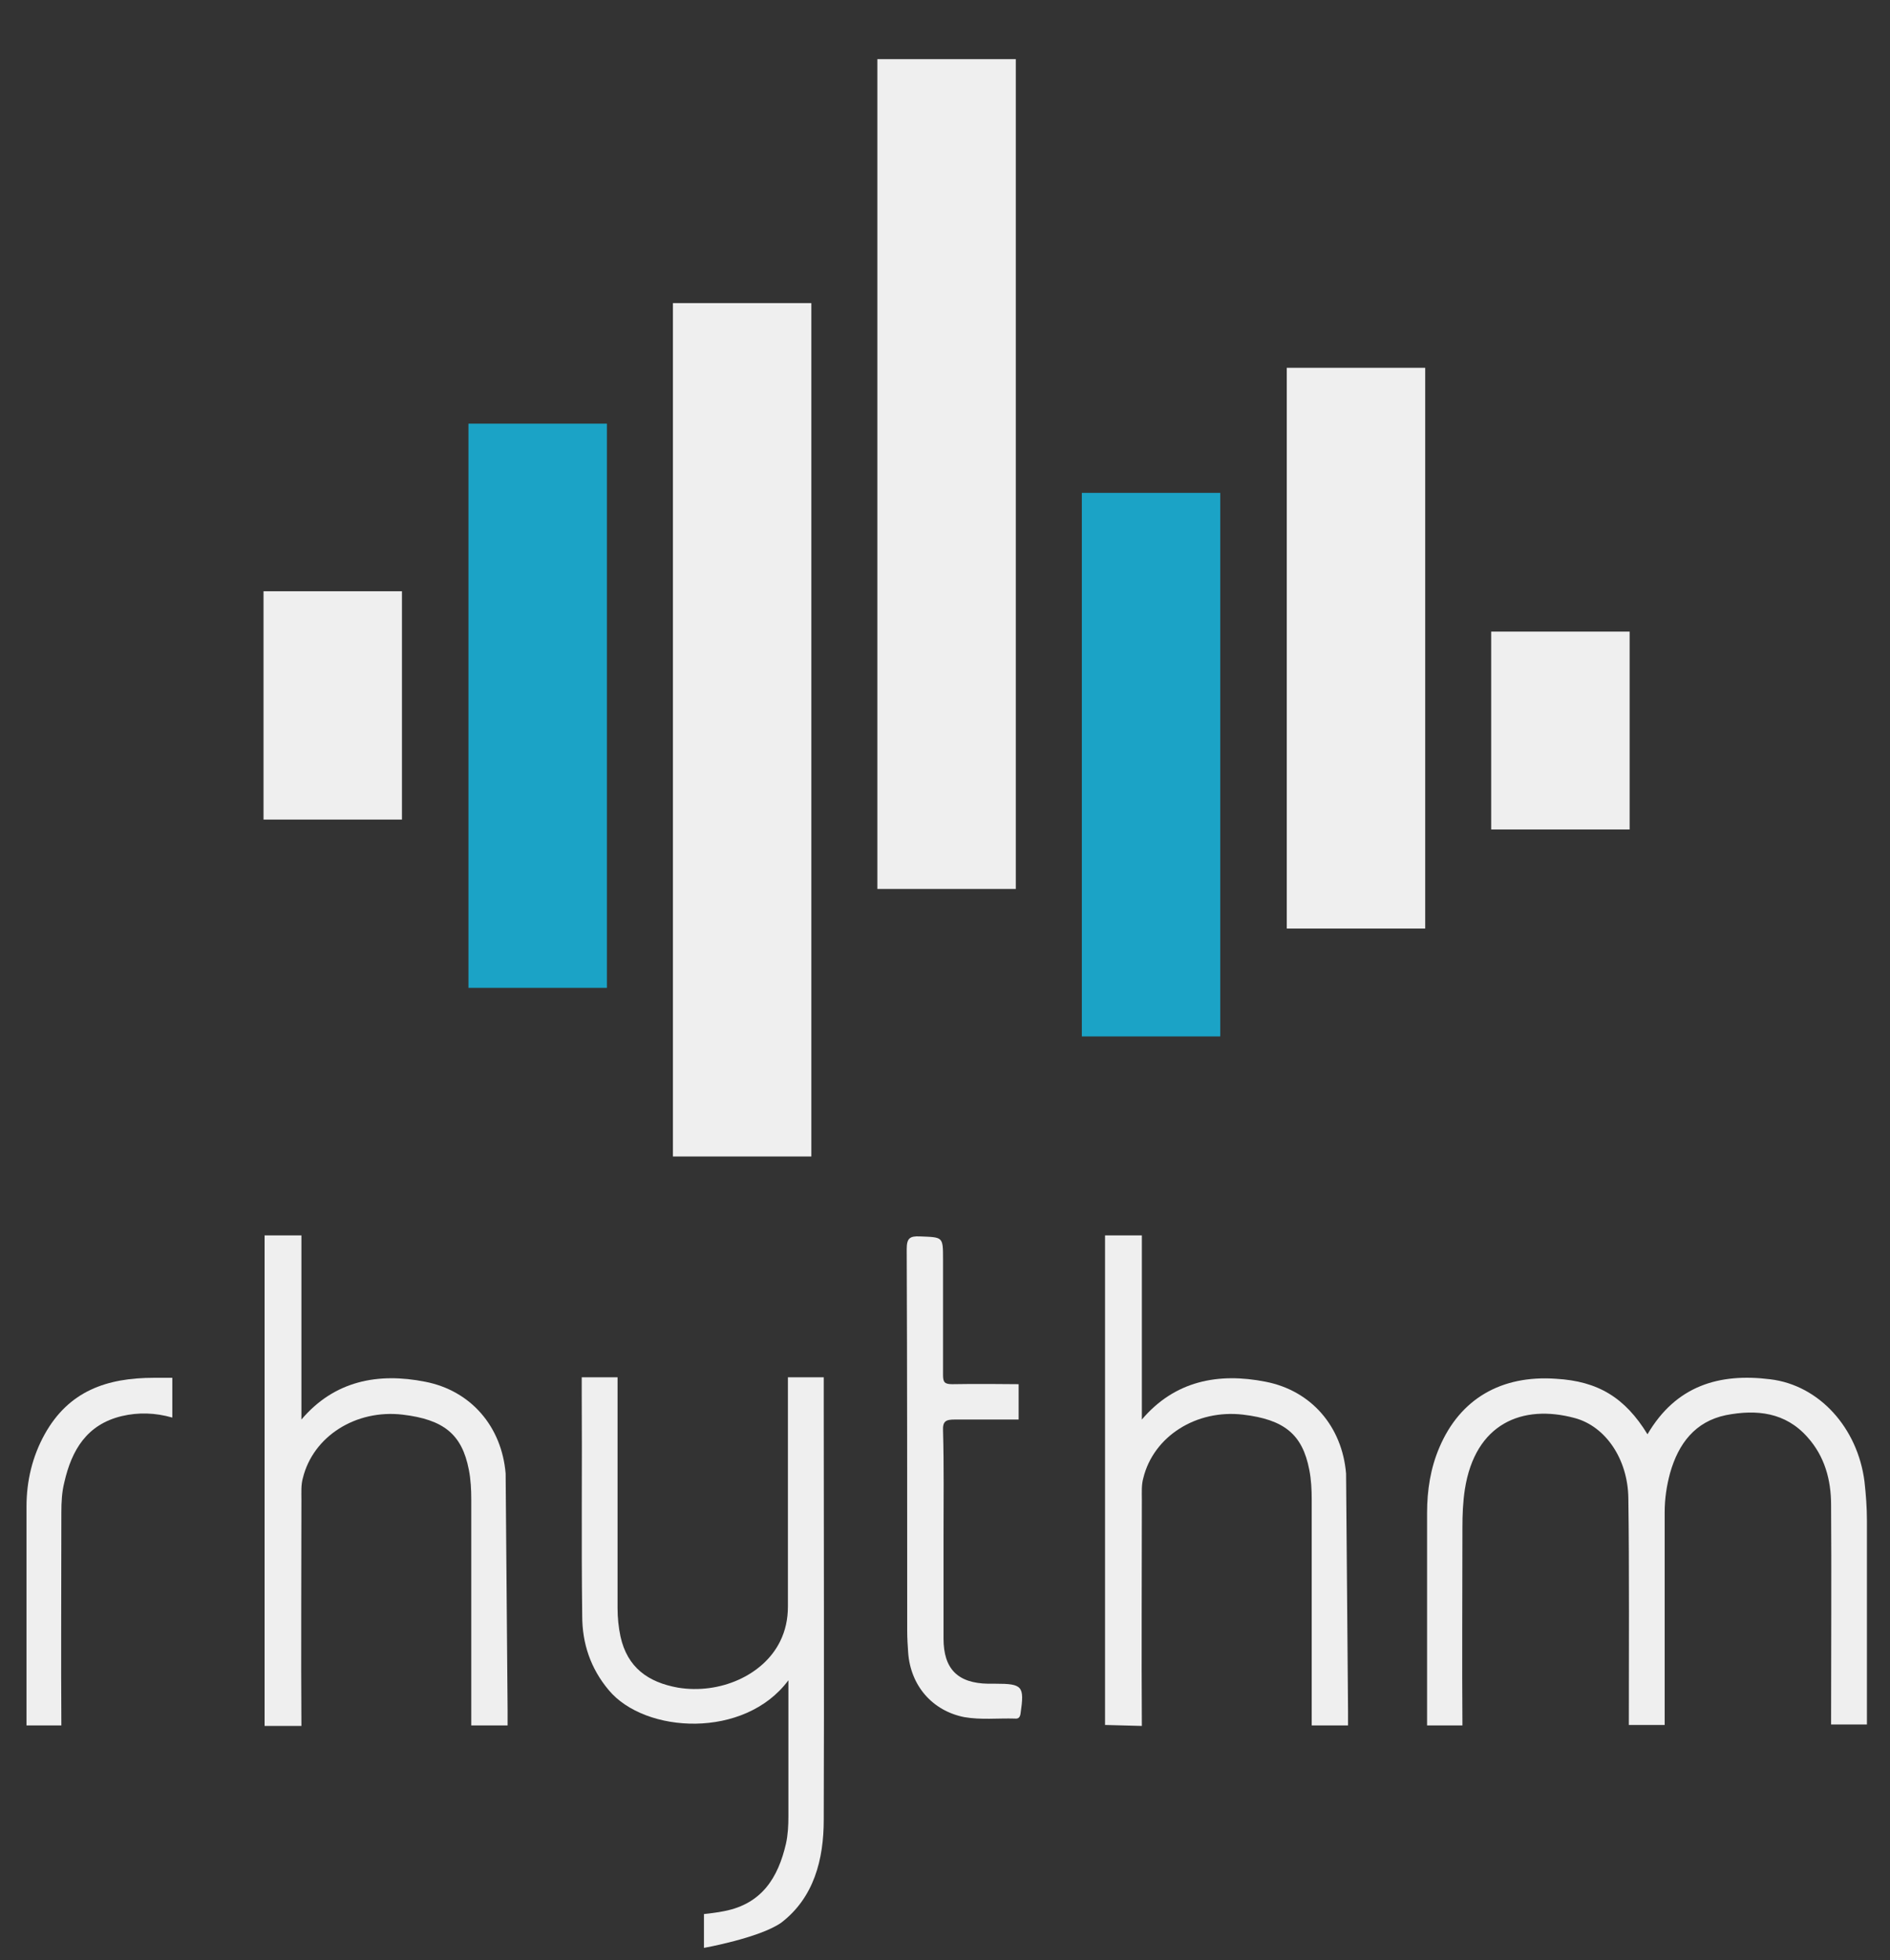 <?xml version="1.0" encoding="utf-8"?>
<!-- Generator: Adobe Illustrator 21.0.2, SVG Export Plug-In . SVG Version: 6.00 Build 0)  -->
<svg version="1.1" id="Слой_1" xmlns="http://www.w3.org/2000/svg" xmlns:xlink="http://www.w3.org/1999/xlink" x="0px" y="0px"
	 width="385px" height="399.2px" viewBox="0 0 385 399.2" style="enable-background:new 0 0 385 399.2;" xml:space="preserve">
<rect x="0" y="0" width="385" height="399.2" fill="#333333" stroke="none"/>
<style type="text/css">
	.st0{fill:#EFEFEF;}
	.st1{fill:#1BA3C6;}
</style>
<g>
	<g>
		<g>
			
				<rect x="262" y="75" transform="matrix(-1 -4.487844e-11 4.487844e-11 -1 552.32 264.105)" class="st0" width="28.2" height="114.2"/>
			
				<rect x="303.8" y="128.7" transform="matrix(-1 -4.487844e-11 4.487844e-11 -1 635.762 297.628)" class="st0" width="28.2" height="40.3"/>
			
				<rect x="220.4" y="100.5" transform="matrix(-1 -4.503965e-11 4.503965e-11 -1 468.972 311.576)" class="st1" width="28.2" height="110.7"/>
			
				<rect x="178.7" y="12" transform="matrix(-1 -4.487844e-11 4.487844e-11 -1 385.624 193.045)" class="st0" width="28.2" height="169"/>
			
				<rect x="137" y="61.7" transform="matrix(-1 -4.487844e-11 4.487844e-11 -1 302.276 297.228)" class="st0" width="28.2" height="173.8"/>
			
				<rect x="95.3" y="86.3" transform="matrix(-1 -4.484647e-11 4.484647e-11 -1 218.928 287.482)" class="st1" width="28.2" height="114.9"/>
			
				<rect x="53.7" y="120.4" transform="matrix(-1 -4.484647e-11 4.484647e-11 -1 135.58 287.314)" class="st0" width="28.2" height="46.5"/>
		</g>
		<g>
			<g>
				<path class="st0" d="M335.6,292.1c5.8-9.9,14.6-12.5,25-11.2c10,1.2,17.8,9.9,19.2,20.8c0.3,2.7,0.5,5.3,0.5,8
					c0,12.7,0,25.5,0,38.2l0,3.3H373c0-12.7,0.1-32,0-44.7c0-5.1-1.3-9.9-4.8-13.8c-4.5-5.1-10.4-5.7-16.6-4.5
					c-6.3,1.3-9.7,5.8-11.4,11.8c-0.7,2.6-1.1,5.2-1.1,8c0,13.2,0,39.7,0,39.7l0,3.6l-7.3,0c0-13.4,0.1-32.8-0.1-46.2
					c-0.1-7.9-4.6-14.6-10.9-16.3c-10.7-2.9-20.3,1.1-22.4,14.5c-0.4,2.6-0.5,5.2-0.5,7.8c0,12.2-0.1,28,0,40.3h-7.2
					c0,0,0-1.2,0-6.3c0-12.3,0-24.6,0-37c0-4.6,0.7-9.1,2.5-13.3c4.2-9.9,12.6-14.8,23.8-14C325.5,281.3,331,284.6,335.6,292.1z"/>
				<path class="st0" d="M143.5,389.8c0,0,2.8-0.3,4.1-0.6c7.6-1.5,10.9-6.8,12.5-13.7c0.4-1.8,0.5-3.7,0.5-5.6c0-9,0-18.1,0-27.7
					c-8.9,12-29.2,10.9-36.6,2c-3.7-4.4-5.4-9.5-5.4-15.1c-0.2-15.2,0-30.5-0.1-45.7c0-1.4,0-2.9,0-2.9h7.3c0,13.5,0,33.6,0,47
					c0,2,0.2,3.9,0.6,5.8c1.4,6.3,5.6,9.3,11.7,10.4c8.5,1.4,17.4-2.5,20.8-9.4c1.1-2.2,1.6-4.6,1.6-7.1c0-14.4,0-46.7,0-46.7h7.3
					c0,0,0,1.2,0,6.4c0,27.9,0.1,55.8,0,83.7c0,8.1-2,15.9-8.7,21c-4.5,3.1-15.7,5.1-15.7,5.1V389.8z"/>
				<path class="st0" d="M225.1,351.3c0-30.3,0-99.7,0-99.7h7.5v5.5v29.3c0,0,0,1.8,0,2.7c6.7-7.9,15.6-9.6,25.2-7.7
					c9.3,1.8,15.6,9.1,16.4,18.7l0.4,48.2v3.1h-7.4c0-13.1,0-32.9,0-46c0-2-0.1-4.1-0.5-6.1c-1.4-7.2-5.1-10.2-13.5-11.2
					c-9.5-1.1-18.2,4.4-20.3,12.9c-0.4,1.4-0.3,2.9-0.3,4.4c0,14.1-0.1,32,0,46.1"/>
				<path class="st0" d="M192.2,312.9c0,6.9,0,13.9,0,20.8c0,6.2,2.9,9.1,9.1,9.2c0.5,0,1,0,1.5,0c5.5,0,5.9,0.5,5.1,6
					c-0.1,0.8-0.4,1.2-1.2,1.1c-3.4-0.1-6.9,0.3-10.3-0.3c-6.5-1.3-10.9-6.4-11.4-13.1c-0.1-1.5-0.2-2.9-0.2-4.4
					c0-25.9,0-51.9-0.1-77.8c0-2.2,0.6-2.7,2.7-2.6c4.7,0.2,4.7,0,4.7,4.7c0,7.8,0,15.7,0,23.5c0,1.5,0.3,1.9,1.9,1.9
					c3.9-0.1,13.5,0,13.5,0l0,7.2l-5.4,0l-7.6,0c-1.8,0-2.5,0.3-2.4,2.3C192.3,298.5,192.2,305.7,192.2,312.9z"/>
				<g>
					<path class="st0" d="M5.4,351.3c0-12.7,0-31.8,0-44.5c0-5.2,1.2-10.2,3.7-14.7c4.9-8.8,12.6-11.5,22.3-11.5h3.7
						c0,1.2,0,6.7,0,8.1c-3.5-1-6.9-1.1-10.3-0.3c-7.1,1.7-10.2,6.9-11.7,13.5c-0.5,2-0.6,4-0.6,6.1c0,13.3-0.1,30.1,0,43.4H5.4z"/>
				</g>
			</g>
		</g>
	</g>
	<path class="st0" d="M53.9,351.3c0-30.3,0-99.7,0-99.7h7.5v5.5v29.3c0,0,0,1.8,0,2.7c6.7-7.9,15.6-9.6,25.2-7.7
		c9.3,1.8,15.6,9.1,16.4,18.7l0.4,48.2v3.1H96c0-13.1,0-32.9,0-46c0-2-0.1-4.1-0.5-6.1c-1.4-7.2-5.1-10.2-13.5-11.2
		c-9.5-1.1-18.2,4.4-20.3,12.9c-0.4,1.4-0.3,2.9-0.3,4.4c0,14.1-0.1,32,0,46.1H53.9z"/>
</g>
</svg>
